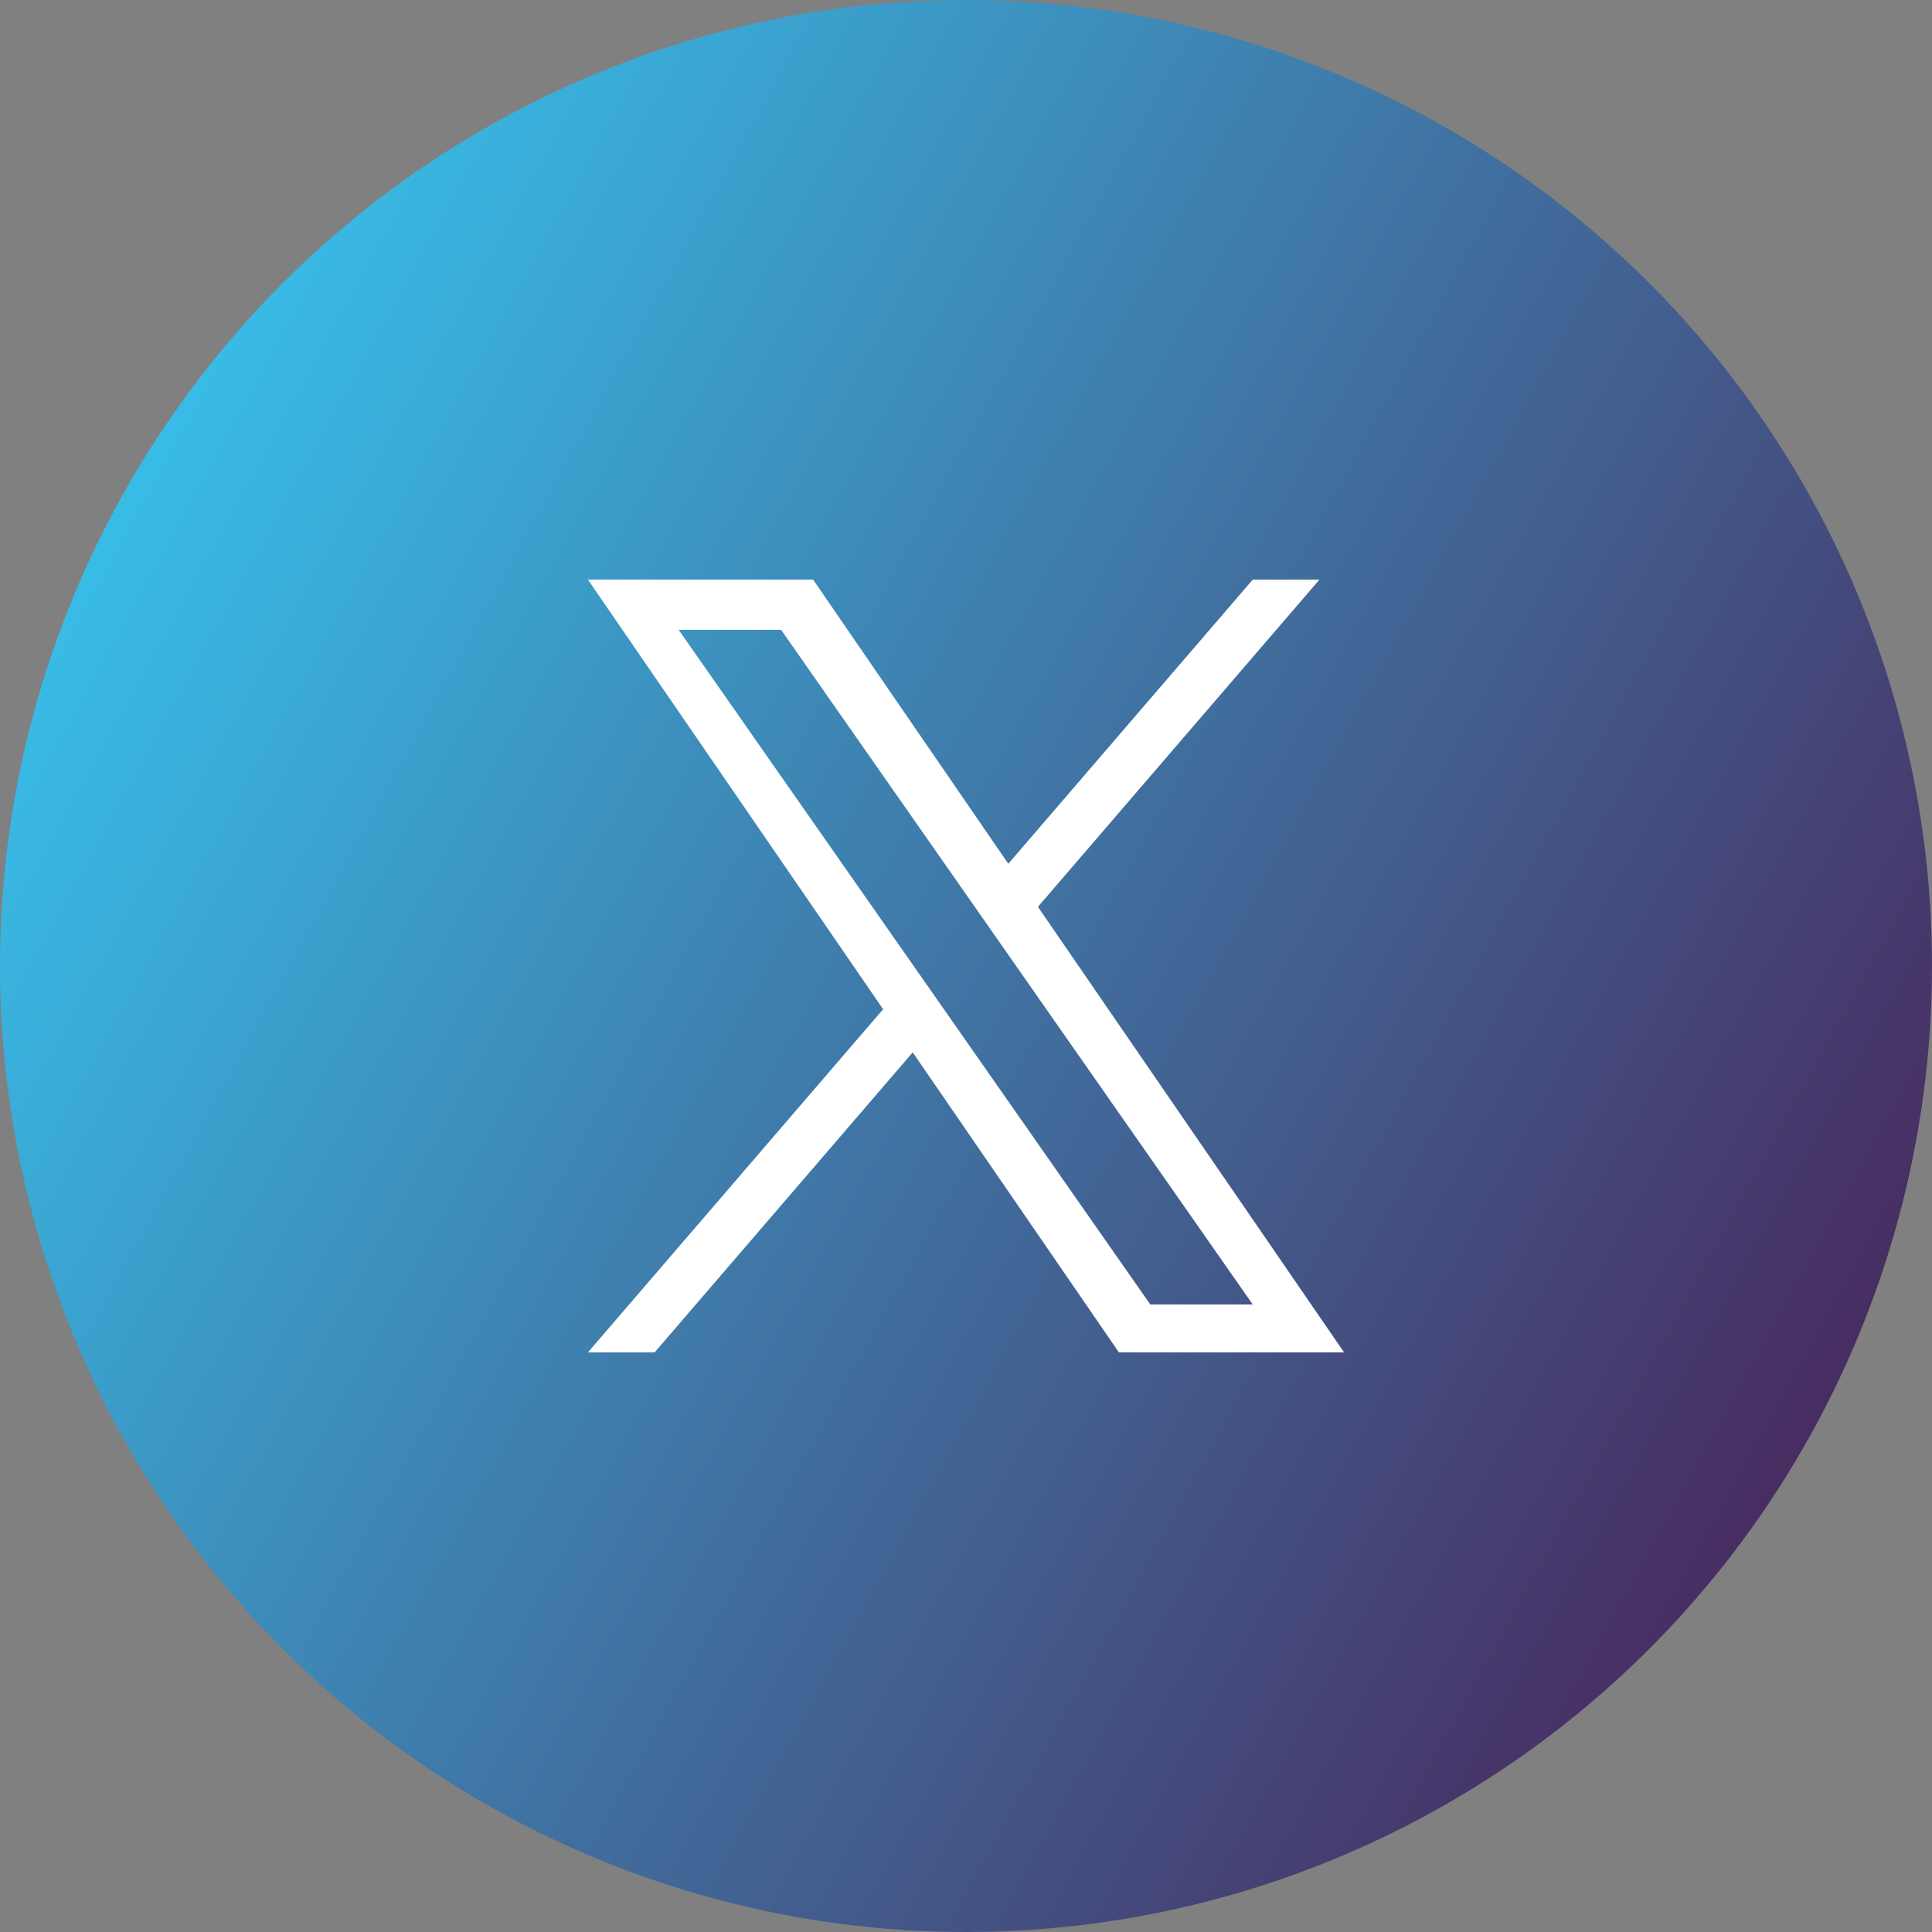 <svg width="40" height="40" viewBox="0 0 40 40" fill="none" xmlns="http://www.w3.org/2000/svg">
<rect x="0" y="0" width="40" height="40" fill="#808080" stroke="none"/>
<circle cx="20" cy="20" r="20" fill="url(#paint0_linear_1_1177)"/>
<g clip-path="url(#clip0_1_1177)">
<path d="M21.489 18.775L27.318 12H25.937L20.876 17.883L16.834 12H12.172L18.284 20.895L12.172 28H13.553L18.897 21.788L23.166 28H27.828L21.489 18.775H21.489ZM19.598 20.974L18.978 20.088L14.051 13.04H16.172L20.149 18.728L20.768 19.614L25.937 27.008H23.816L19.598 20.974V20.974Z" fill="white"/>
</g>
<defs>
<linearGradient id="paint0_linear_1_1177" x1="1.867" y1="6.25" x2="44.774" y2="29.851" gradientUnits="userSpaceOnUse">
<stop stop-color="#37C5EF"/>
<stop offset="1" stop-color="#4A164C"/>
</linearGradient>
<clipPath id="clip0_1_1177">
<rect width="16" height="16" fill="white" transform="translate(12 12)"/>
</clipPath>
</defs>
</svg>
